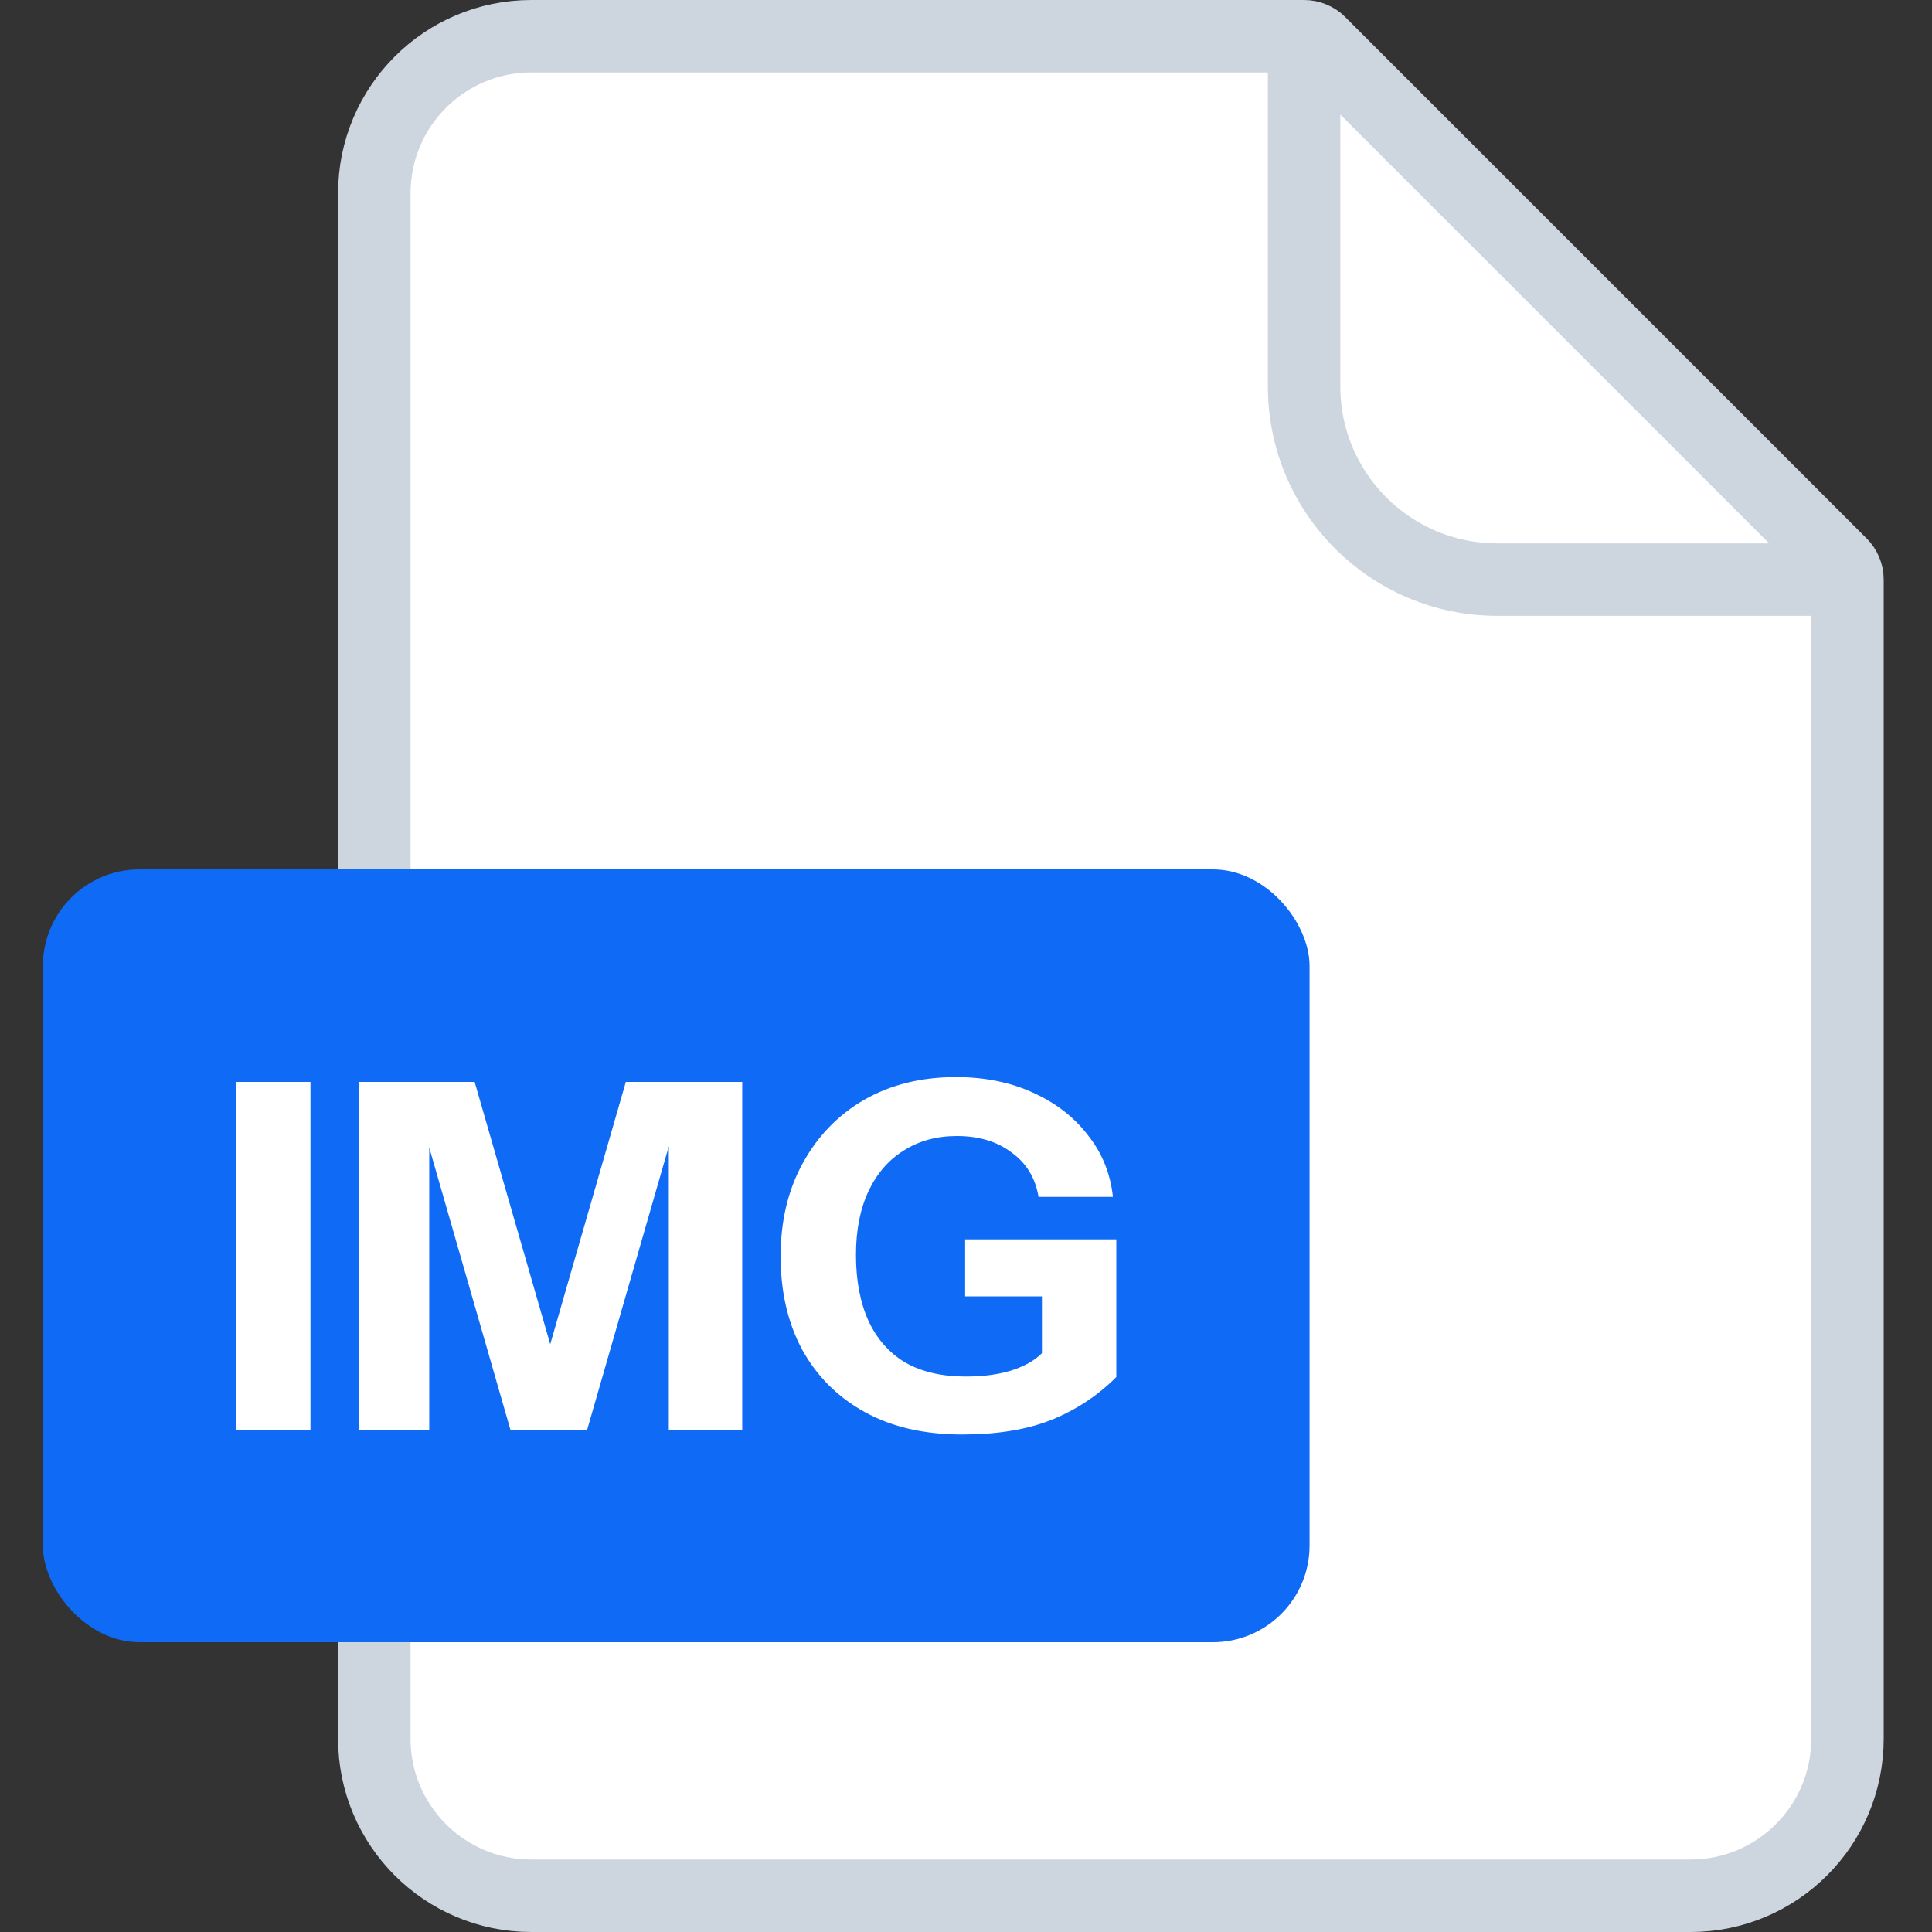 <svg width="40" height="40" viewBox="0 0 40 40" fill="none" xmlns="http://www.w3.org/2000/svg">
<rect x="0" y="0" width="40" height="40" fill="#333333" stroke="none"/>
<path d="M7.75 4C7.75 2.205 9.205 0.75 11 0.75H27C27.121 0.75 27.238 0.798 27.323 0.884L38.116 11.677C38.202 11.762 38.25 11.879 38.25 12V36C38.25 37.795 36.795 39.25 35 39.25H11C9.205 39.25 7.75 37.795 7.75 36V4Z" fill="white" stroke="#CDD5DF" stroke-width="1.5"/>
<path d="M27 0.5V8C27 10.209 28.791 12 31 12H38.5" stroke="#CDD5DF" stroke-width="1.5"/>
<rect x="0.888" y="18" width="26.225" height="16" rx="2" fill="#0F6AF5"/>
<path d="M4.888 29.6V22.4H6.428V29.6H4.888Z" fill="white"/>
<path d="M7.427 29.6V22.4H9.827L11.827 29.34H10.957L12.957 22.4H15.367V29.6H13.847V22.83H14.107L12.157 29.6H10.567L8.637 22.89H8.887V29.6H7.427Z" fill="white"/>
<path d="M19.922 29.7C19.142 29.7 18.472 29.547 17.912 29.24C17.352 28.933 16.919 28.503 16.612 27.95C16.312 27.397 16.162 26.75 16.162 26.01C16.162 25.277 16.316 24.633 16.622 24.08C16.929 23.52 17.352 23.083 17.892 22.77C18.439 22.457 19.072 22.3 19.792 22.3C20.386 22.3 20.916 22.407 21.382 22.62C21.856 22.833 22.236 23.127 22.522 23.5C22.816 23.867 22.989 24.293 23.042 24.78H21.502C21.436 24.387 21.249 24.08 20.942 23.86C20.642 23.633 20.266 23.52 19.812 23.52C19.392 23.52 19.026 23.62 18.712 23.82C18.399 24.013 18.156 24.293 17.982 24.66C17.809 25.027 17.722 25.467 17.722 25.98C17.722 26.513 17.809 26.97 17.982 27.35C18.156 27.723 18.409 28.01 18.742 28.21C19.082 28.403 19.499 28.5 19.992 28.5C20.392 28.5 20.732 28.45 21.012 28.35C21.292 28.25 21.506 28.11 21.652 27.93L23.112 28.51C22.726 28.897 22.276 29.193 21.762 29.4C21.256 29.6 20.642 29.7 19.922 29.7ZM21.572 28.51V26.53L21.882 26.84H19.982V25.66H23.112V28.51H21.572Z" fill="white"/>
</svg>
